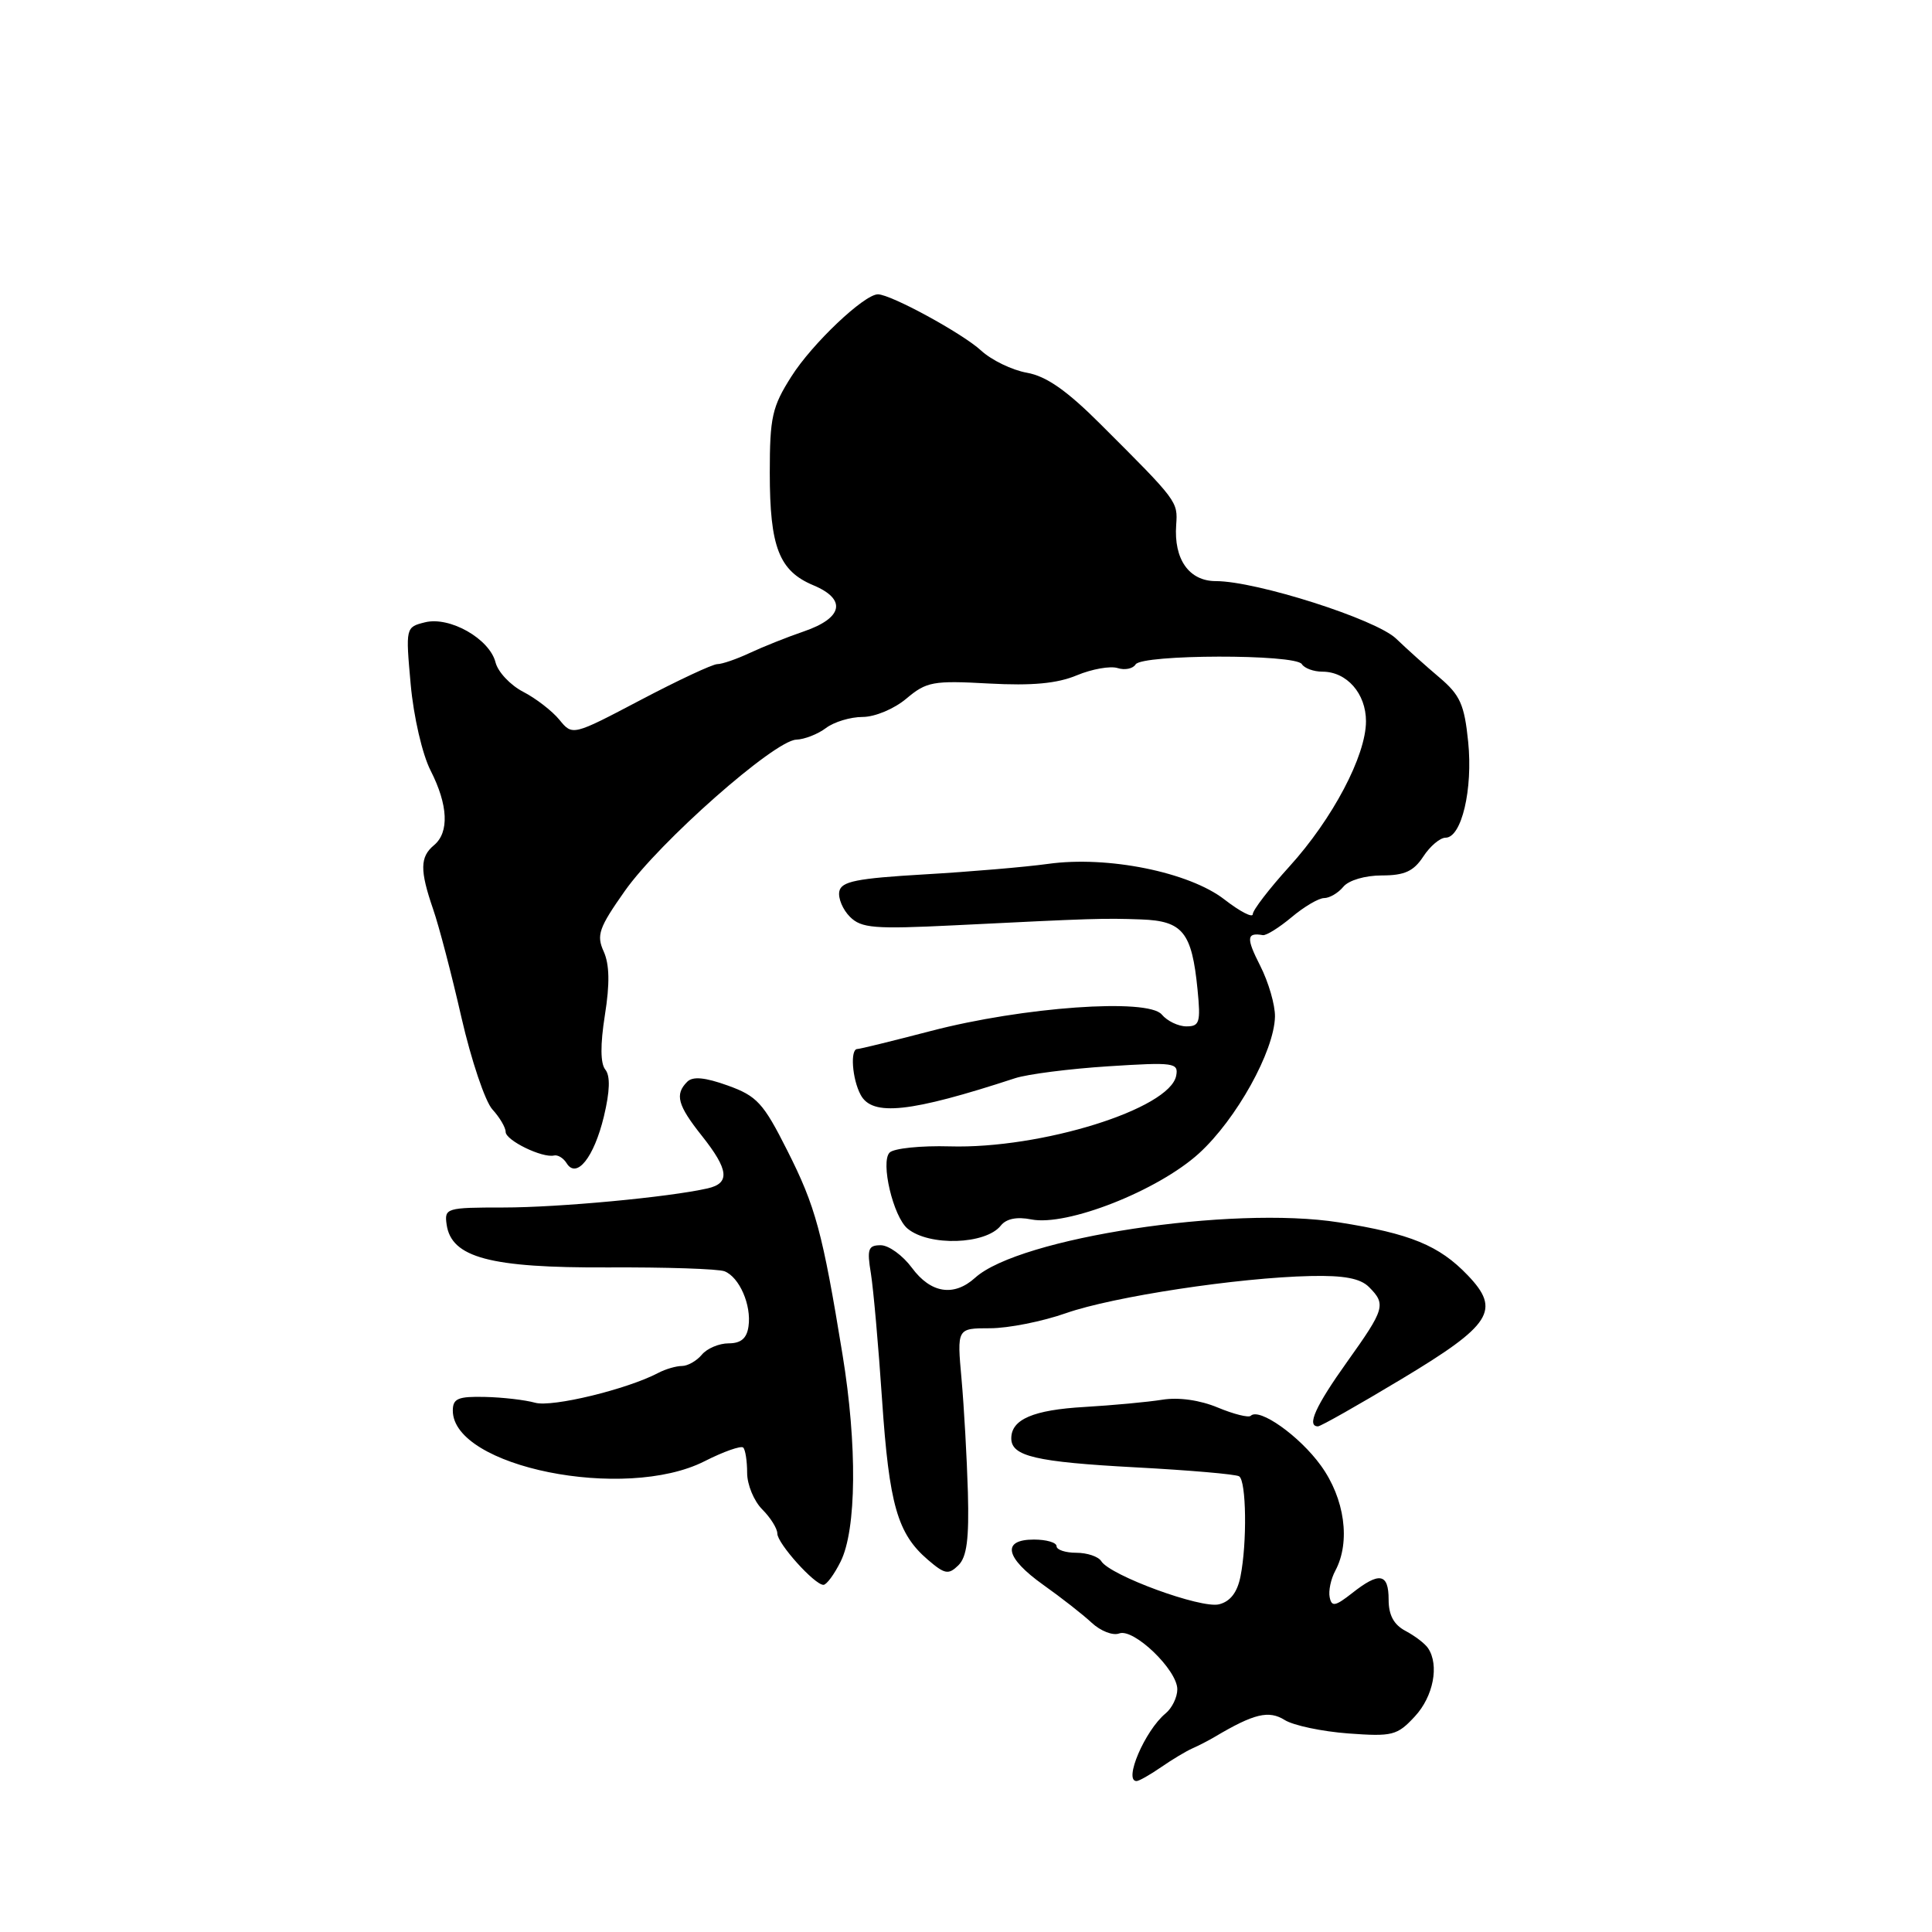 <?xml version="1.0" encoding="UTF-8" standalone="no"?>
<!DOCTYPE svg PUBLIC "-//W3C//DTD SVG 1.1//EN" "http://www.w3.org/Graphics/SVG/1.1/DTD/svg11.dtd" >
<svg xmlns="http://www.w3.org/2000/svg" xmlns:xlink="http://www.w3.org/1999/xlink" version="1.1" viewBox="0 0 256 256">
 <g >
 <path fill="currentColor"
d=" M 153.85 234.16 C 155.31 233.15 157.18 232.03 158.00 231.67 C 158.82 231.31 160.18 230.61 161.00 230.12 C 166.16 227.06 168.12 226.59 170.23 227.91 C 171.38 228.63 175.17 229.43 178.64 229.69 C 184.51 230.12 185.13 229.97 187.48 227.43 C 189.93 224.79 190.73 220.64 189.23 218.40 C 188.83 217.79 187.49 216.77 186.25 216.11 C 184.69 215.29 184.00 214.02 184.00 211.96 C 184.00 208.46 182.78 208.24 179.16 211.10 C 176.93 212.85 176.45 212.94 176.19 211.65 C 176.01 210.80 176.35 209.21 176.94 208.12 C 178.98 204.30 178.19 198.56 175.02 194.19 C 172.19 190.27 166.85 186.49 165.73 187.60 C 165.45 187.88 163.49 187.39 161.37 186.51 C 159.00 185.52 156.18 185.12 154.01 185.47 C 152.08 185.78 147.44 186.21 143.71 186.43 C 136.91 186.82 134.00 188.07 134.00 190.59 C 134.00 192.96 137.24 193.72 150.44 194.43 C 157.56 194.81 163.75 195.34 164.19 195.62 C 165.15 196.21 165.26 204.44 164.37 208.89 C 163.95 211.00 163.02 212.21 161.53 212.58 C 159.15 213.18 147.09 208.76 145.92 206.86 C 145.54 206.25 144.05 205.75 142.61 205.75 C 141.18 205.75 140.00 205.36 140.00 204.88 C 140.00 204.39 138.65 204.00 137.00 204.00 C 132.68 204.00 133.18 206.40 138.25 210.01 C 140.59 211.67 143.47 213.92 144.65 215.02 C 145.83 216.12 147.47 216.76 148.30 216.44 C 150.21 215.71 156.00 221.27 156.00 223.84 C 156.00 224.90 155.30 226.34 154.43 227.05 C 151.71 229.31 148.84 236.00 150.60 236.00 C 150.92 236.00 152.39 235.17 153.85 234.16 Z  M 111.38 206.93 C 113.50 202.70 113.60 191.49 111.64 179.50 C 108.99 163.26 108.07 159.87 104.32 152.45 C 101.15 146.15 100.30 145.23 96.44 143.84 C 93.40 142.75 91.80 142.60 91.06 143.34 C 89.39 145.01 89.78 146.45 93.00 150.50 C 96.58 155.01 96.77 156.79 93.75 157.47 C 88.60 158.64 74.02 160.00 66.71 160.00 C 59.14 160.00 58.87 160.08 59.18 162.25 C 59.80 166.64 64.95 168.01 80.50 167.94 C 88.20 167.90 95.17 168.13 96.00 168.45 C 97.97 169.22 99.59 172.93 99.18 175.75 C 98.96 177.34 98.18 178.00 96.55 178.00 C 95.28 178.00 93.68 178.68 93.00 179.50 C 92.32 180.32 91.13 181.00 90.36 181.00 C 89.60 181.00 88.19 181.41 87.24 181.91 C 83.10 184.09 73.16 186.50 70.91 185.87 C 69.59 185.50 66.59 185.15 64.25 185.10 C 60.70 185.02 60.00 185.31 60.00 186.91 C 60.00 194.38 82.79 198.97 93.34 193.63 C 95.88 192.34 98.19 191.53 98.48 191.81 C 98.77 192.10 99.00 193.61 99.00 195.17 C 99.00 196.72 99.90 198.90 101.00 200.00 C 102.10 201.10 103.00 202.54 103.00 203.20 C 103.00 204.51 107.93 210.00 109.11 210.00 C 109.52 210.00 110.54 208.62 111.38 206.93 Z  M 128.25 197.72 C 128.12 193.20 127.74 186.46 127.41 182.75 C 126.80 176.00 126.80 176.00 131.18 176.00 C 133.60 176.00 138.13 175.10 141.25 174.00 C 147.50 171.81 164.04 169.29 173.65 169.08 C 178.09 168.98 180.25 169.39 181.40 170.54 C 183.68 172.83 183.51 173.43 178.50 180.45 C 174.31 186.32 173.10 189.00 174.64 189.00 C 174.99 189.00 179.96 186.19 185.68 182.75 C 197.66 175.56 198.91 173.60 194.48 168.98 C 190.69 165.02 186.88 163.46 177.41 161.97 C 163.19 159.73 135.07 164.01 129.21 169.31 C 126.40 171.85 123.34 171.38 120.84 168.00 C 119.62 166.35 117.76 165.00 116.70 165.00 C 115.04 165.00 114.86 165.50 115.40 168.75 C 115.73 170.81 116.40 178.35 116.88 185.50 C 117.82 199.39 118.92 203.23 122.95 206.68 C 125.19 208.60 125.68 208.69 126.99 207.41 C 128.11 206.31 128.42 203.93 128.25 197.72 Z  M 132.61 162.40 C 133.34 161.48 134.74 161.20 136.65 161.58 C 141.37 162.52 153.42 157.78 158.87 152.83 C 163.82 148.32 168.84 139.29 168.94 134.71 C 168.97 133.18 168.09 130.14 166.98 127.96 C 165.11 124.29 165.17 123.53 167.33 123.91 C 167.78 123.99 169.50 122.91 171.15 121.53 C 172.80 120.14 174.74 119.00 175.45 119.00 C 176.17 119.00 177.32 118.33 178.00 117.50 C 178.71 116.64 180.89 116.00 183.10 116.00 C 186.11 116.00 187.31 115.45 188.59 113.50 C 189.49 112.12 190.82 111.00 191.54 111.00 C 193.67 111.00 195.18 104.58 194.54 98.29 C 194.04 93.36 193.48 92.10 190.73 89.77 C 188.95 88.27 186.38 85.96 185.00 84.63 C 182.34 82.06 166.48 77.00 161.10 77.00 C 157.56 77.00 155.52 74.11 155.85 69.56 C 156.07 66.44 156.07 66.43 145.88 56.26 C 141.35 51.73 138.65 49.85 136.07 49.39 C 134.10 49.04 131.38 47.72 130.00 46.45 C 127.54 44.18 118.04 39.00 116.33 39.00 C 114.51 39.00 107.60 45.55 104.86 49.89 C 102.31 53.90 102.00 55.28 102.00 62.65 C 102.00 72.48 103.23 75.65 107.77 77.55 C 112.22 79.41 111.71 81.89 106.50 83.67 C 104.30 84.42 101.08 85.71 99.35 86.52 C 97.62 87.33 95.68 88.00 95.05 88.00 C 94.42 88.00 89.85 90.14 84.89 92.75 C 75.86 97.50 75.86 97.50 74.12 95.37 C 73.16 94.20 71.00 92.53 69.31 91.66 C 67.62 90.78 65.98 89.04 65.66 87.77 C 64.87 84.64 59.59 81.64 56.31 82.46 C 53.75 83.10 53.74 83.14 54.42 90.70 C 54.81 94.98 55.96 99.96 57.06 102.11 C 59.38 106.67 59.55 110.30 57.50 112.00 C 55.64 113.55 55.62 115.32 57.39 120.47 C 58.16 122.68 59.85 129.14 61.14 134.81 C 62.44 140.48 64.29 145.97 65.25 147.01 C 66.21 148.06 67.00 149.40 67.00 149.98 C 67.00 151.11 71.86 153.47 73.41 153.11 C 73.91 152.99 74.66 153.45 75.08 154.13 C 76.40 156.27 78.71 153.37 80.02 147.93 C 80.82 144.58 80.88 142.56 80.21 141.73 C 79.55 140.92 79.53 138.45 80.15 134.51 C 80.82 130.34 80.76 127.78 79.99 126.07 C 79.01 123.92 79.35 122.94 82.79 118.06 C 87.36 111.57 102.59 98.13 105.50 98.01 C 106.60 97.97 108.37 97.28 109.44 96.47 C 110.51 95.66 112.69 95.00 114.30 95.00 C 115.93 95.00 118.49 93.93 120.11 92.56 C 122.77 90.32 123.65 90.16 131.03 90.57 C 136.78 90.88 140.09 90.57 142.69 89.48 C 144.69 88.65 147.11 88.22 148.08 88.52 C 149.04 88.83 150.12 88.61 150.47 88.04 C 151.31 86.69 171.67 86.65 172.50 88.00 C 172.84 88.55 174.07 89.00 175.23 89.00 C 178.46 89.00 181.00 91.90 181.00 95.57 C 181.00 100.13 176.57 108.52 170.84 114.83 C 168.18 117.76 166.00 120.60 166.00 121.13 C 166.00 121.66 164.31 120.79 162.25 119.19 C 157.56 115.55 146.75 113.37 138.87 114.47 C 135.91 114.88 128.55 115.51 122.51 115.86 C 113.47 116.39 111.47 116.79 111.21 118.13 C 111.04 119.02 111.67 120.53 112.62 121.48 C 114.13 122.99 115.83 123.13 126.42 122.61 C 144.95 121.69 146.17 121.65 151.21 121.83 C 156.73 122.03 157.93 123.52 158.68 131.12 C 159.11 135.47 158.95 136.00 157.21 136.00 C 156.13 136.00 154.66 135.29 153.94 134.43 C 152.12 132.24 135.56 133.42 123.35 136.61 C 118.32 137.92 113.93 139.00 113.60 139.00 C 112.63 139.00 112.91 142.97 114.04 145.07 C 115.58 147.96 120.60 147.42 134.50 142.87 C 136.15 142.33 141.71 141.62 146.85 141.29 C 155.58 140.73 156.18 140.82 155.85 142.54 C 155.00 146.94 137.96 152.25 125.85 151.90 C 122.03 151.79 118.44 152.16 117.88 152.72 C 116.64 153.96 118.36 161.23 120.26 162.80 C 123.11 165.16 130.61 164.92 132.61 162.40 Z "/>
</g>
</svg>